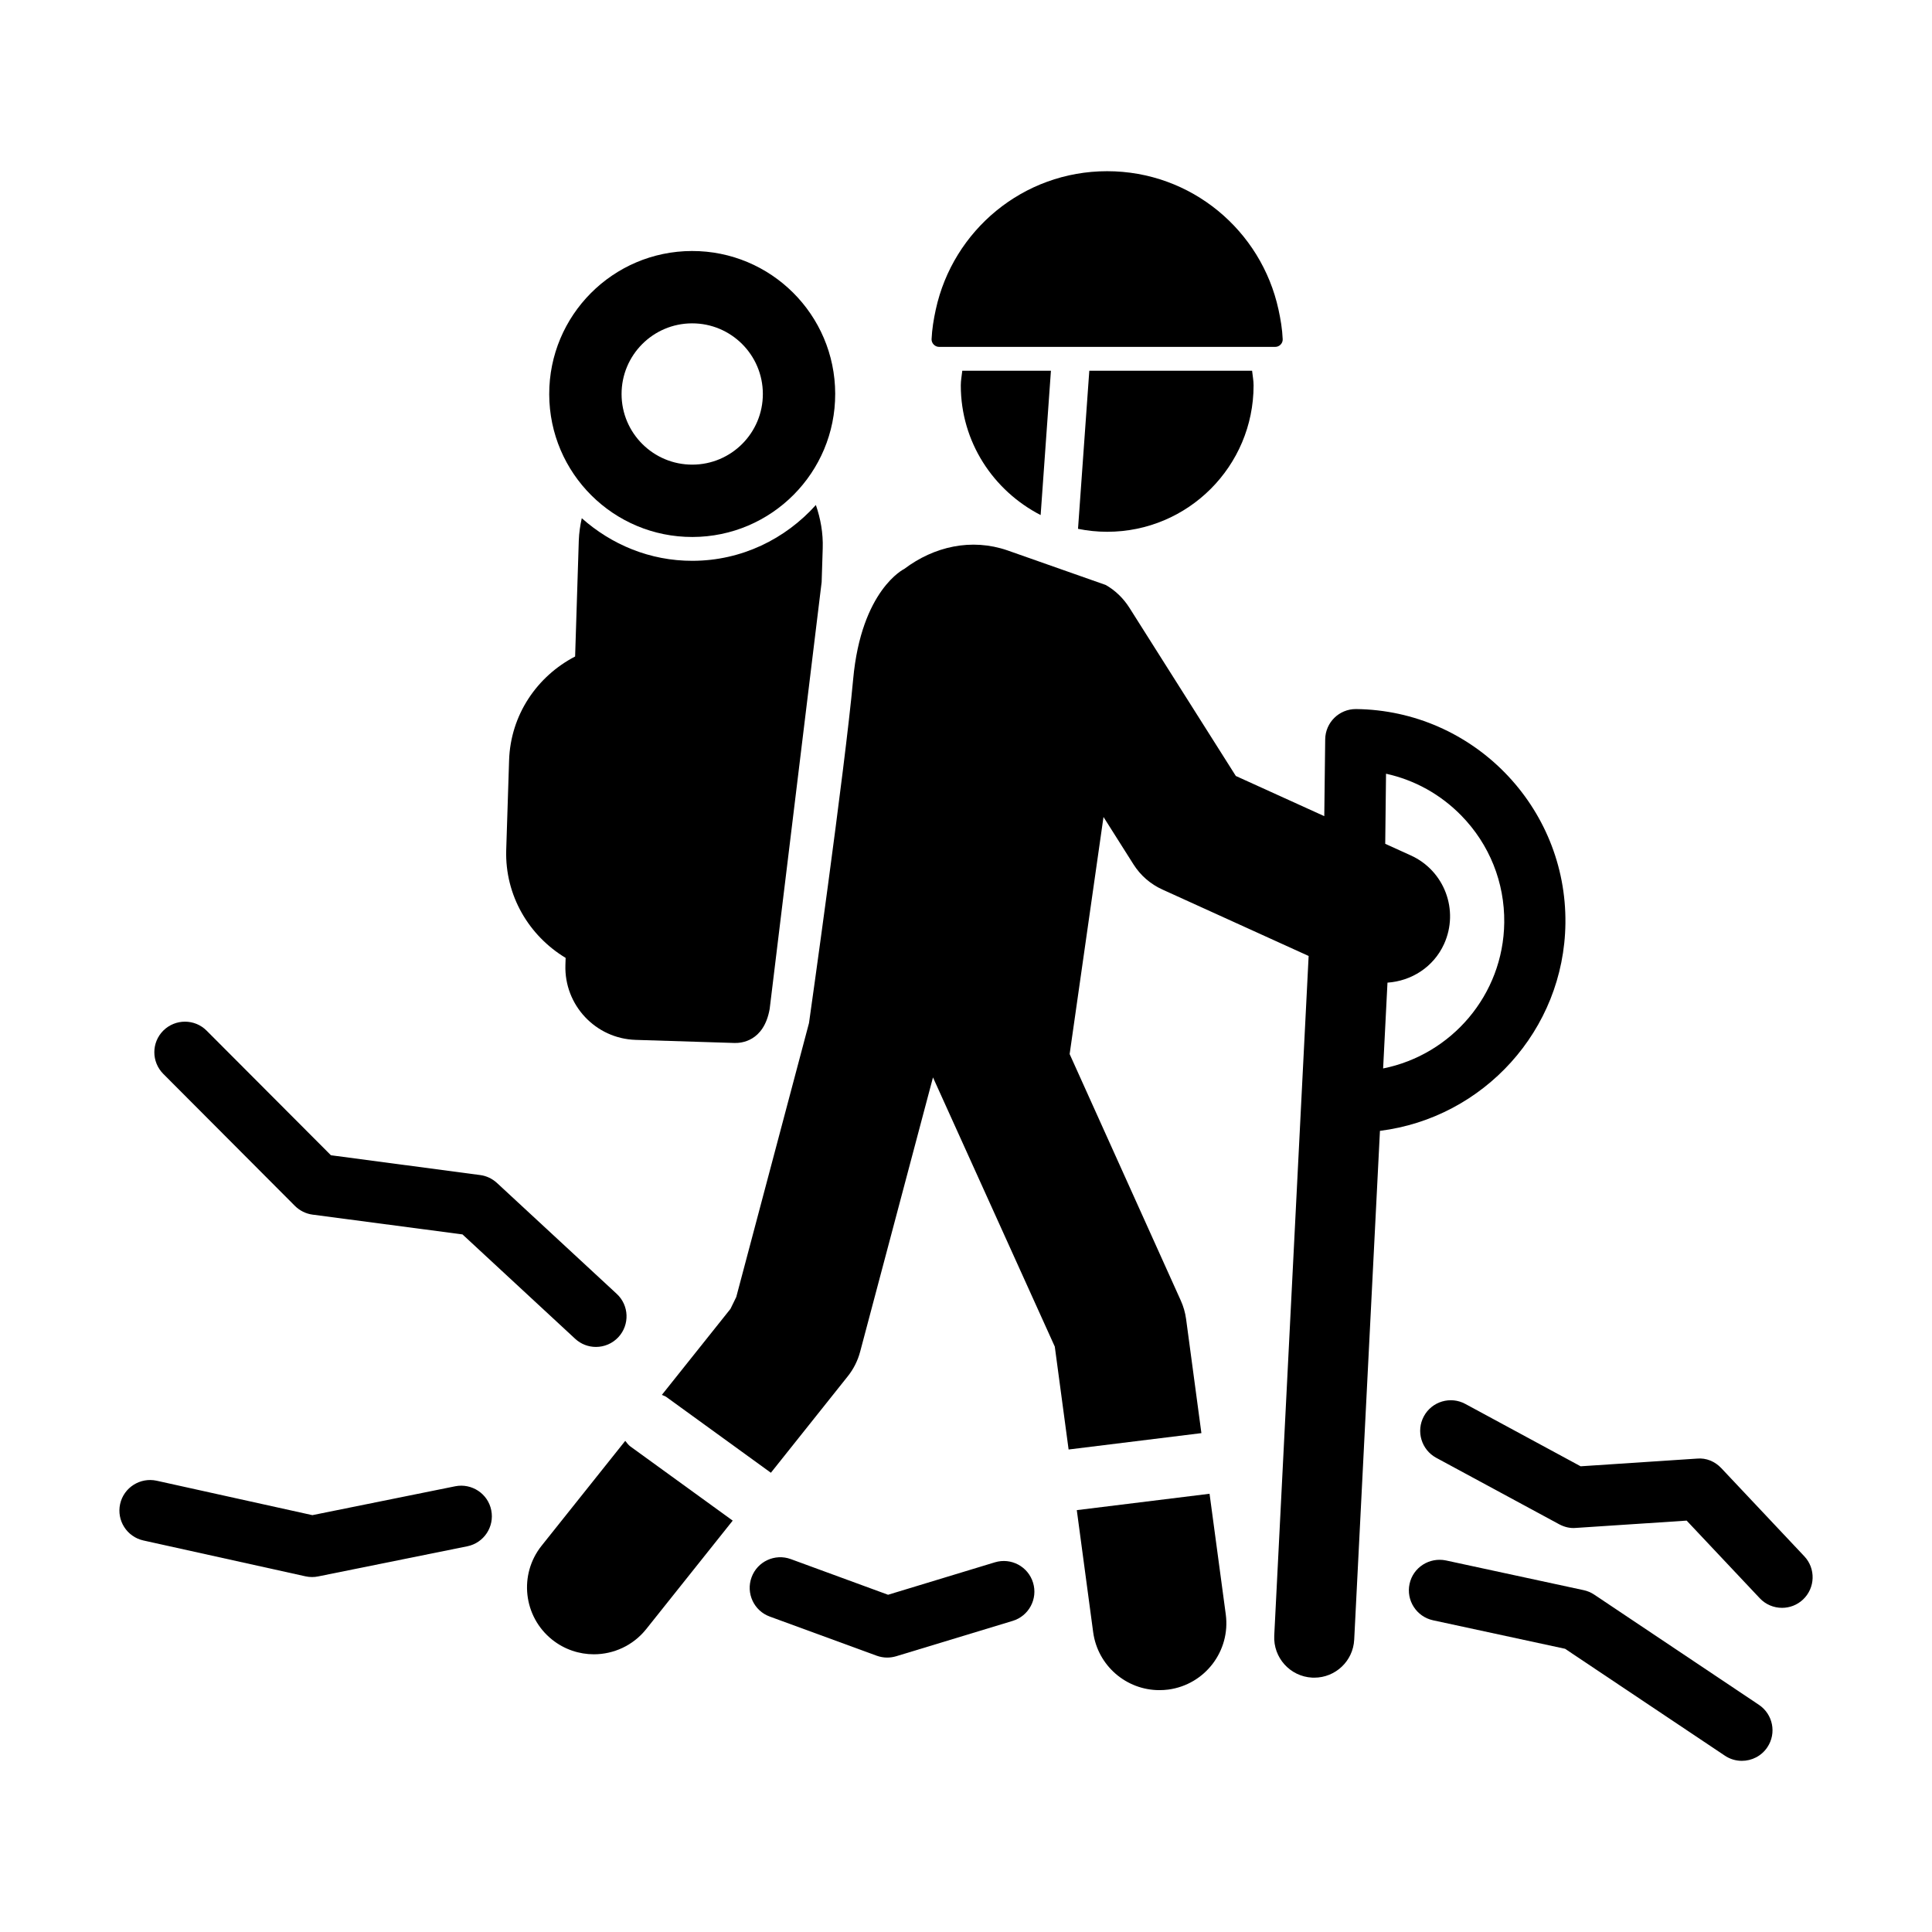 <?xml version="1.0" encoding="utf-8"?>
<!-- Generator: Adobe Illustrator 24.0.1, SVG Export Plug-In . SVG Version: 6.00 Build 0)  -->
<svg version="1.1" id="Layer_1" xmlns="http://www.w3.org/2000/svg" xmlns:xlink="http://www.w3.org/1999/xlink" x="0px" y="0px"
	 viewBox="0 0 50.5 50.5" style="enable-background:new 0 0 50.5 50.5;" xml:space="preserve">
<g>
	<path d="M14.785,25.038l-0.006,0.187c-0.033,1.047,0.789,1.923,1.835,1.956l2.583,0.081c0.168,0.005,0.768-0.032,0.921-0.888
		l1.359-11.161l0.028-0.882c0.013-0.397-0.057-0.776-0.179-1.131c-0.796,0.887-1.938,1.456-3.223,1.459
		c-1.115,0.003-2.123-0.426-2.896-1.114c-0.042,0.189-0.071,0.383-0.078,0.584l-0.096,3.031c-0.991,0.514-1.689,1.522-1.726,2.718
		l-0.075,2.339C13.196,23.411,13.829,24.461,14.785,25.038z"/>
	<path d="M40.918,24.136c0.037-3.053-2.417-5.566-5.469-5.602c-0.003,0-0.007,0-0.01,0c-0.438,0-0.794,0.352-0.8,0.79l-0.024,2.009
		l-2.312-1.05l-2.781-4.396c-0.16-0.253-0.377-0.46-0.621-0.597l-2.566-0.903c-0.944-0.326-1.92-0.103-2.699,0.484
		c0,0-1.123,0.542-1.336,2.888c-0.213,2.346-1.154,8.983-1.154,8.983l-1.901,7.16l-0.152,0.311l-1.793,2.248
		c0.039,0.02,0.081,0.027,0.117,0.054l2.733,1.981l2.01-2.522c0.151-0.19,0.261-0.408,0.323-0.642l1.904-7.17l3.184,7.037
		l0.361,2.689l3.471-0.428l-0.4-2.981c-0.023-0.169-0.07-0.333-0.14-0.487l-2.904-6.44l0.885-6.197l0.784,1.239
		c0.182,0.288,0.444,0.516,0.755,0.657l3.823,1.737l-0.899,17.765c-0.029,0.577,0.415,1.069,0.992,1.098
		c0.018,0.001,0.036,0.001,0.054,0.001c0.554,0,1.016-0.434,1.044-0.993l0.673-13.3C38.77,29.221,40.884,26.932,40.918,24.136z
		 M36.229,20.224c0.744,0.163,1.425,0.538,1.97,1.096c0.734,0.752,1.132,1.745,1.12,2.796c-0.023,1.89-1.382,3.456-3.166,3.812
		l0.114-2.243c0.621-0.042,1.203-0.403,1.479-1.01c0.399-0.88,0.011-1.916-0.869-2.315l-0.669-0.304L36.229,20.224z"/>
	<path d="M25.153,9.69c-0.013,0.128-0.039,0.252-0.039,0.383c0,1.483,0.853,2.755,2.087,3.39L27.47,9.69H25.153z"/>
	<path d="M28.178,13.823c0.247,0.05,0.502,0.077,0.763,0.077c2.113,0,3.826-1.713,3.826-3.826c0-0.131-0.026-0.255-0.039-0.383
		h-4.255L28.178,13.823z"/>
	<path d="M16.343,37.662l-2.186,2.741c-0.602,0.755-0.478,1.855,0.277,2.457c0.322,0.256,0.707,0.381,1.089,0.381
		c0.513,0,1.023-0.226,1.368-0.658l2.261-2.836l-2.674-1.938C16.423,37.769,16.386,37.714,16.343,37.662z"/>
	<path d="M28.146,39.473l0.428,3.19c0.119,0.878,0.868,1.515,1.731,1.515c0.078,0,0.156-0.005,0.235-0.015
		c0.956-0.129,1.628-1.008,1.5-1.966l-0.424-3.153c-0.003,0-0.005,0.002-0.007,0.002L28.146,39.473z"/>
	<path d="M7.709,31.521c0.125,0.124,0.287,0.205,0.462,0.228l3.918,0.517l2.945,2.728c0.154,0.143,0.349,0.213,0.543,0.213
		c0.215,0,0.429-0.086,0.587-0.256c0.3-0.324,0.281-0.831-0.043-1.131l-3.132-2.9c-0.122-0.112-0.275-0.185-0.439-0.206L8.65,30.197
		L5.4,26.939c-0.312-0.312-0.818-0.311-1.131-0.001c-0.313,0.312-0.313,0.818-0.001,1.132L7.709,31.521z"/>
	<path d="M44.993,38.376c-0.164-0.175-0.395-0.273-0.635-0.25l-3.042,0.201l-3.014-1.63c-0.388-0.21-0.874-0.066-1.084,0.323
		c-0.21,0.389-0.065,0.874,0.323,1.085l3.217,1.739c0.132,0.07,0.28,0.108,0.433,0.094l2.896-0.191l1.91,2.028
		c0.157,0.168,0.37,0.252,0.583,0.252c0.197,0,0.394-0.072,0.548-0.217c0.322-0.304,0.337-0.81,0.034-1.131L44.993,38.376z"/>
	<path d="M11.9,38.849l-3.735,0.755l-4.071-0.9c-0.43-0.093-0.858,0.177-0.954,0.608c-0.095,0.432,0.177,0.858,0.608,0.954
		l4.236,0.937c0.057,0.013,0.115,0.019,0.173,0.019c0.053,0,0.106-0.005,0.158-0.016l3.9-0.788c0.433-0.088,0.713-0.51,0.626-0.942
		C12.755,39.041,12.329,38.764,11.9,38.849z"/>
	<path d="M26.005,40.837l-2.792,0.848l-2.542-0.932c-0.415-0.152-0.875,0.061-1.026,0.476c-0.152,0.415,0.061,0.875,0.476,1.026
		l2.794,1.023c0.089,0.032,0.182,0.049,0.275,0.049c0.078,0,0.156-0.012,0.232-0.034l3.048-0.925
		c0.423-0.128,0.662-0.575,0.533-0.998C26.874,40.946,26.428,40.709,26.005,40.837z"/>
	<path d="M41.672,41.682c-0.084-0.056-0.177-0.096-0.276-0.117l-3.601-0.777c-0.433-0.089-0.858,0.181-0.951,0.613
		c-0.093,0.432,0.182,0.857,0.613,0.951l3.452,0.745l4.177,2.794c0.137,0.092,0.291,0.135,0.444,0.135
		c0.258,0,0.512-0.124,0.666-0.355c0.246-0.367,0.147-0.863-0.22-1.109L41.672,41.682z"/>
	<path d="M24.546,9.067h8.788c0.108,0,0.199-0.093,0.194-0.2c-0.011-0.266-0.055-0.524-0.11-0.776
		c-0.449-2.066-2.278-3.616-4.479-3.616c-2.2,0-4.03,1.55-4.479,3.616c-0.055,0.253-0.098,0.51-0.11,0.776
		C24.348,8.975,24.439,9.067,24.546,9.067z"/>
	<path d="M21.831,10.29c-0.005-2.064-1.682-3.734-3.746-3.729s-3.734,1.682-3.729,3.746s1.682,3.734,3.746,3.729
		C20.166,14.031,21.836,12.354,21.831,10.29z M18.098,12.145c-1.02,0.002-1.849-0.823-1.851-1.842
		c-0.002-1.02,0.823-1.849,1.842-1.851c1.02-0.002,1.849,0.823,1.851,1.843C19.942,11.314,19.118,12.143,18.098,12.145z"/>
</g>
</svg>
